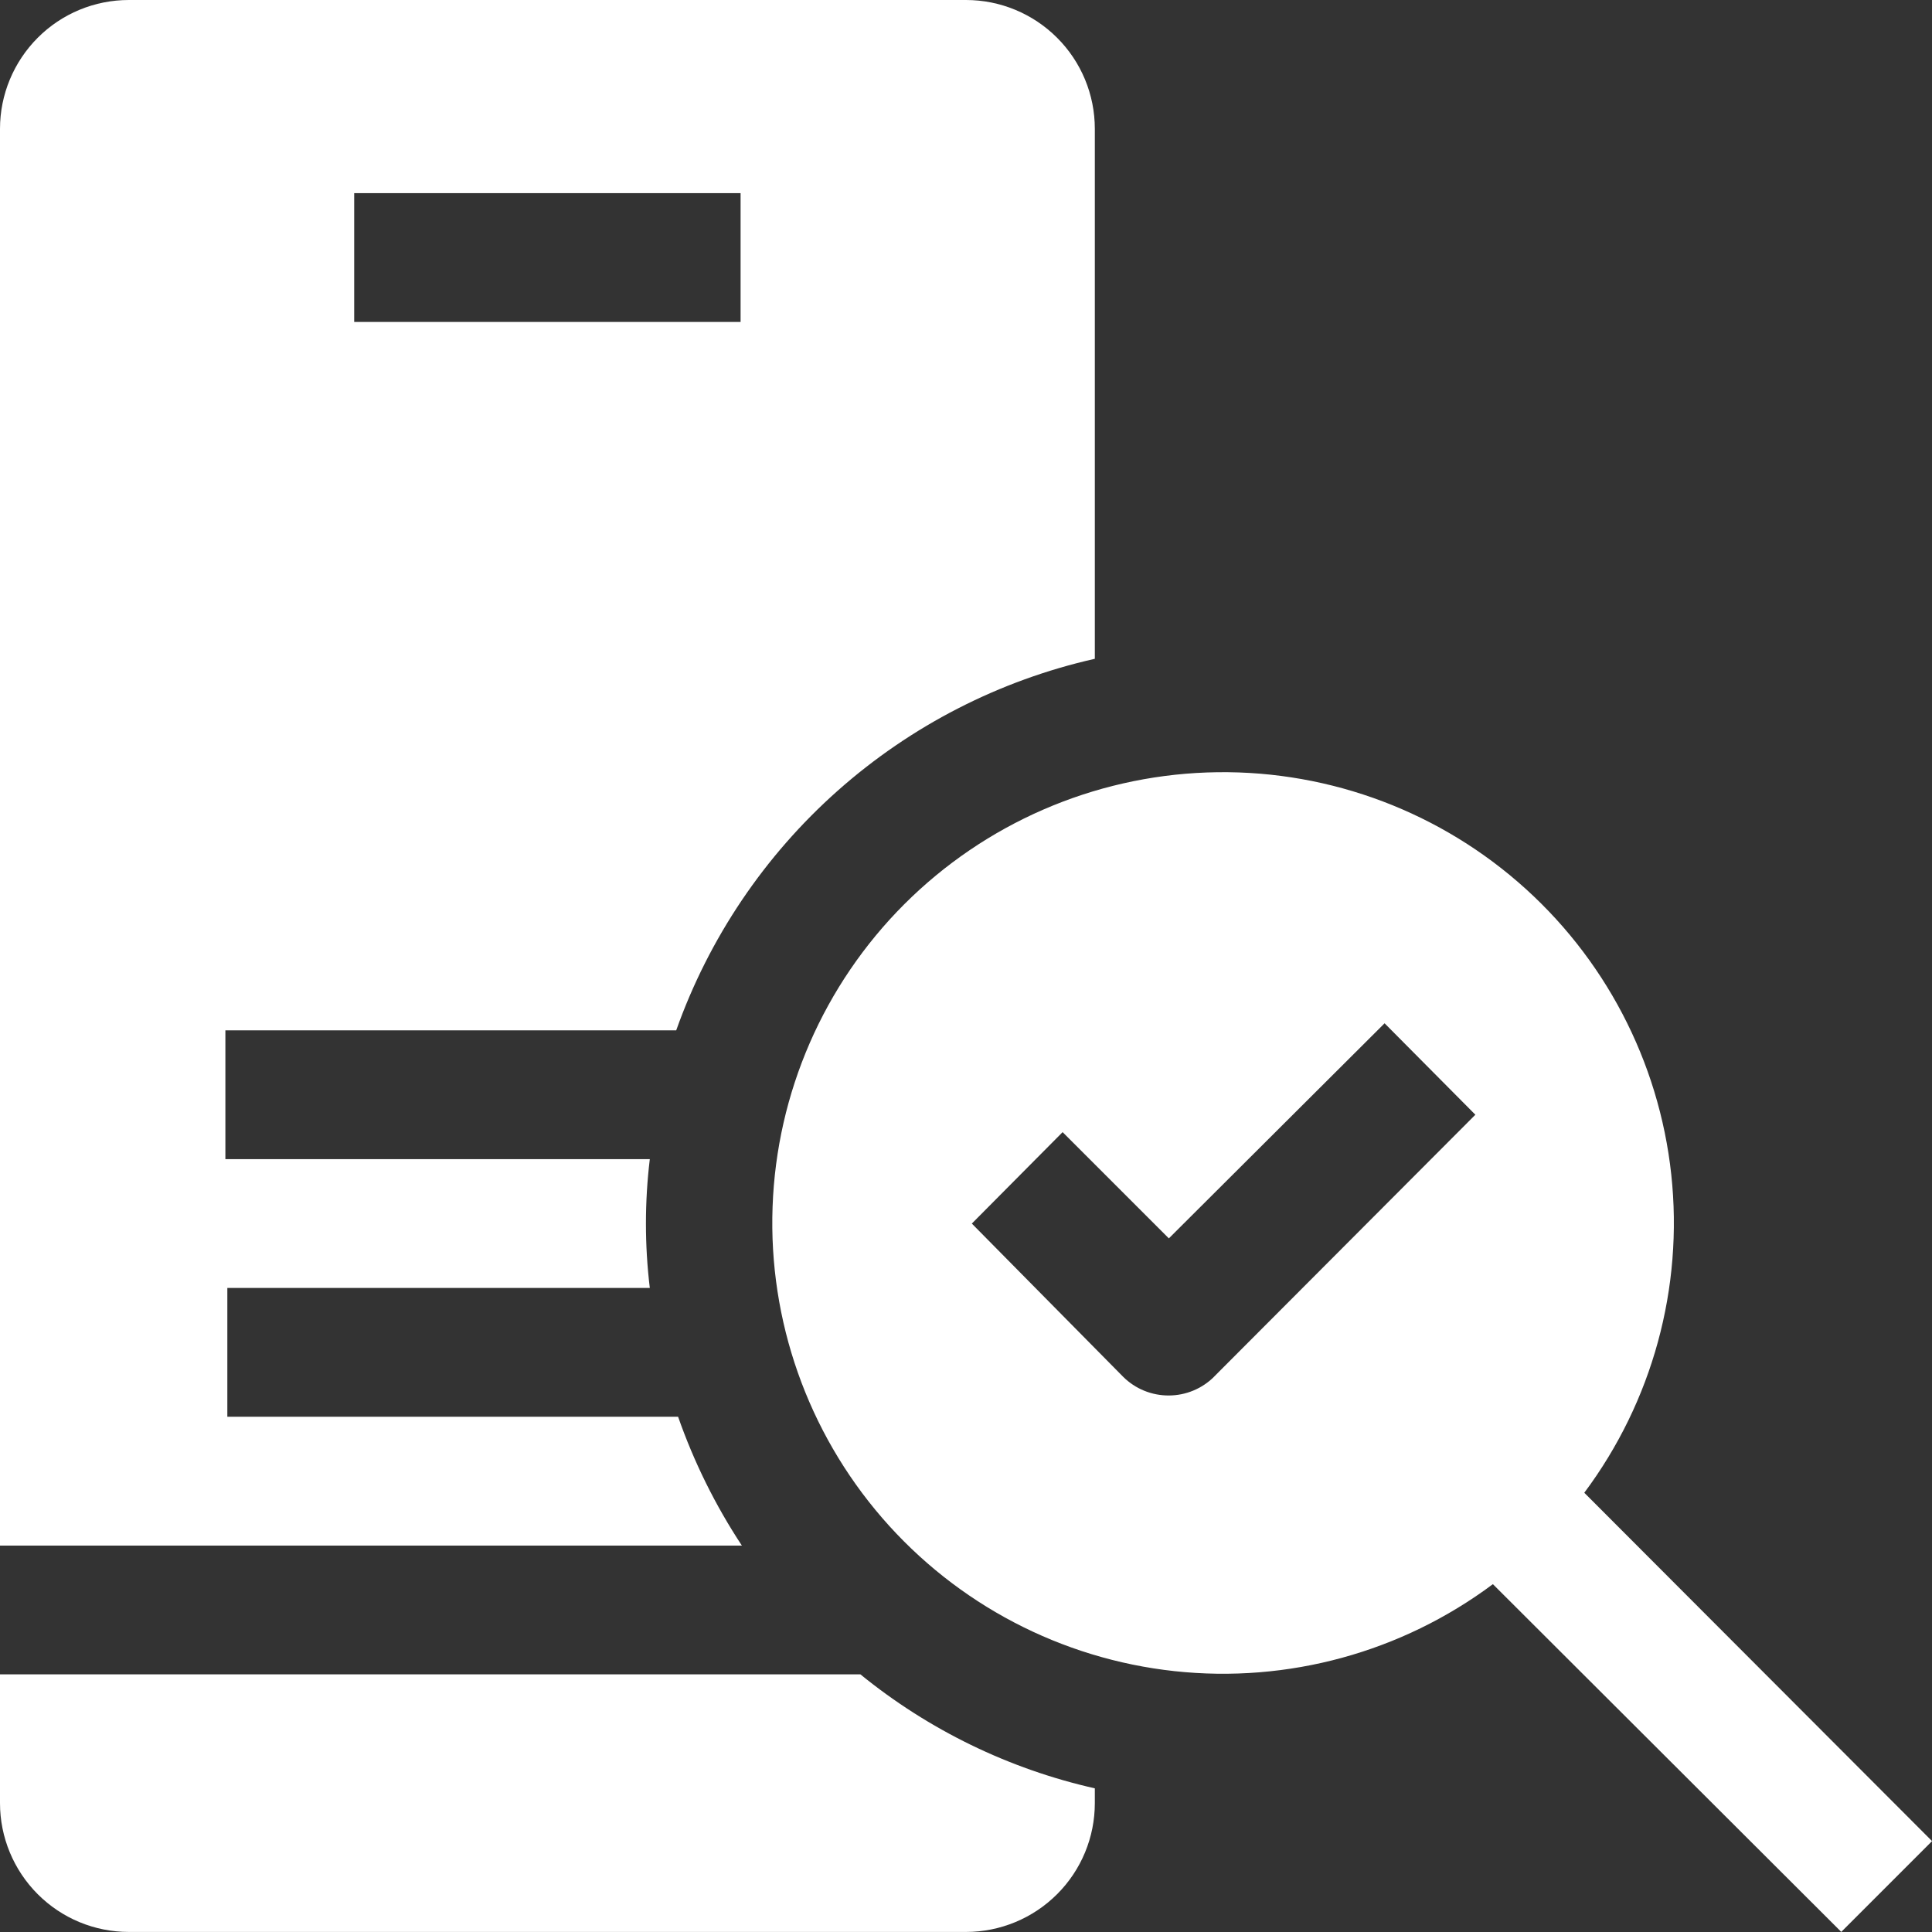 <?xml version="1.0" encoding="UTF-8"?>
<svg id="Layer_1" data-name="Layer 1" xmlns="http://www.w3.org/2000/svg" viewBox="0 0 35.625 35.625">
  <rect x="0" y="0" width="35.625" height="35.625" fill="#333333" stroke="none"/>
  <defs>
    <style>
      .cls-1 {
        fill: #fff;
      }
    </style>
  </defs>
  <path class="cls-1" d="M29.213,27.526c1.257-1.683,1.83-3.781,1.604-5.87-.226-2.089-1.235-4.015-2.824-5.39-1.589-1.375-3.639-2.098-5.739-2.022-2.1,.076-4.093,.944-5.579,2.429-1.486,1.486-2.354,3.479-2.429,5.579-.076,2.1,.647,4.15,2.022,5.739,1.375,1.589,3.301,2.598,5.39,2.824,2.089,.226,4.186-.347,5.87-1.604l6.424,6.412,1.674-1.674-6.413-6.424Zm-6.828-2.138c-.221,.219-.52,.343-.831,.344-.156,.001-.311-.029-.456-.088-.145-.059-.276-.146-.387-.256l-2.791-2.826,1.674-1.686,1.959,1.959,3.978-3.966,1.674,1.686-4.821,4.833Zm-6.52,5.486c1.259,1.025,2.739,1.745,4.323,2.102v.273c0,.63-.25,1.234-.696,1.679-.445,.445-1.05,.696-1.679,.696H2.375c-.63,0-1.234-.25-1.679-.696-.445-.445-.696-1.05-.696-1.679v-2.375H15.865Zm-3.361-4.75H4.192v-2.375h7.79c-.095-.789-.095-1.586,0-2.375H4.156v-2.375H12.469c.604-1.701,1.628-3.221,2.978-4.419,1.35-1.198,2.981-2.035,4.741-2.432V2.375c0-.63-.25-1.234-.696-1.679-.445-.445-1.05-.696-1.679-.696H2.375C1.745,0,1.141,.25,.696,.696s-.696,1.05-.696,1.679V28.5H13.68c-.488-.74-.883-1.538-1.176-2.375ZM6.531,3.562h7.125v2.375H6.531V3.562Z"/>
</svg>